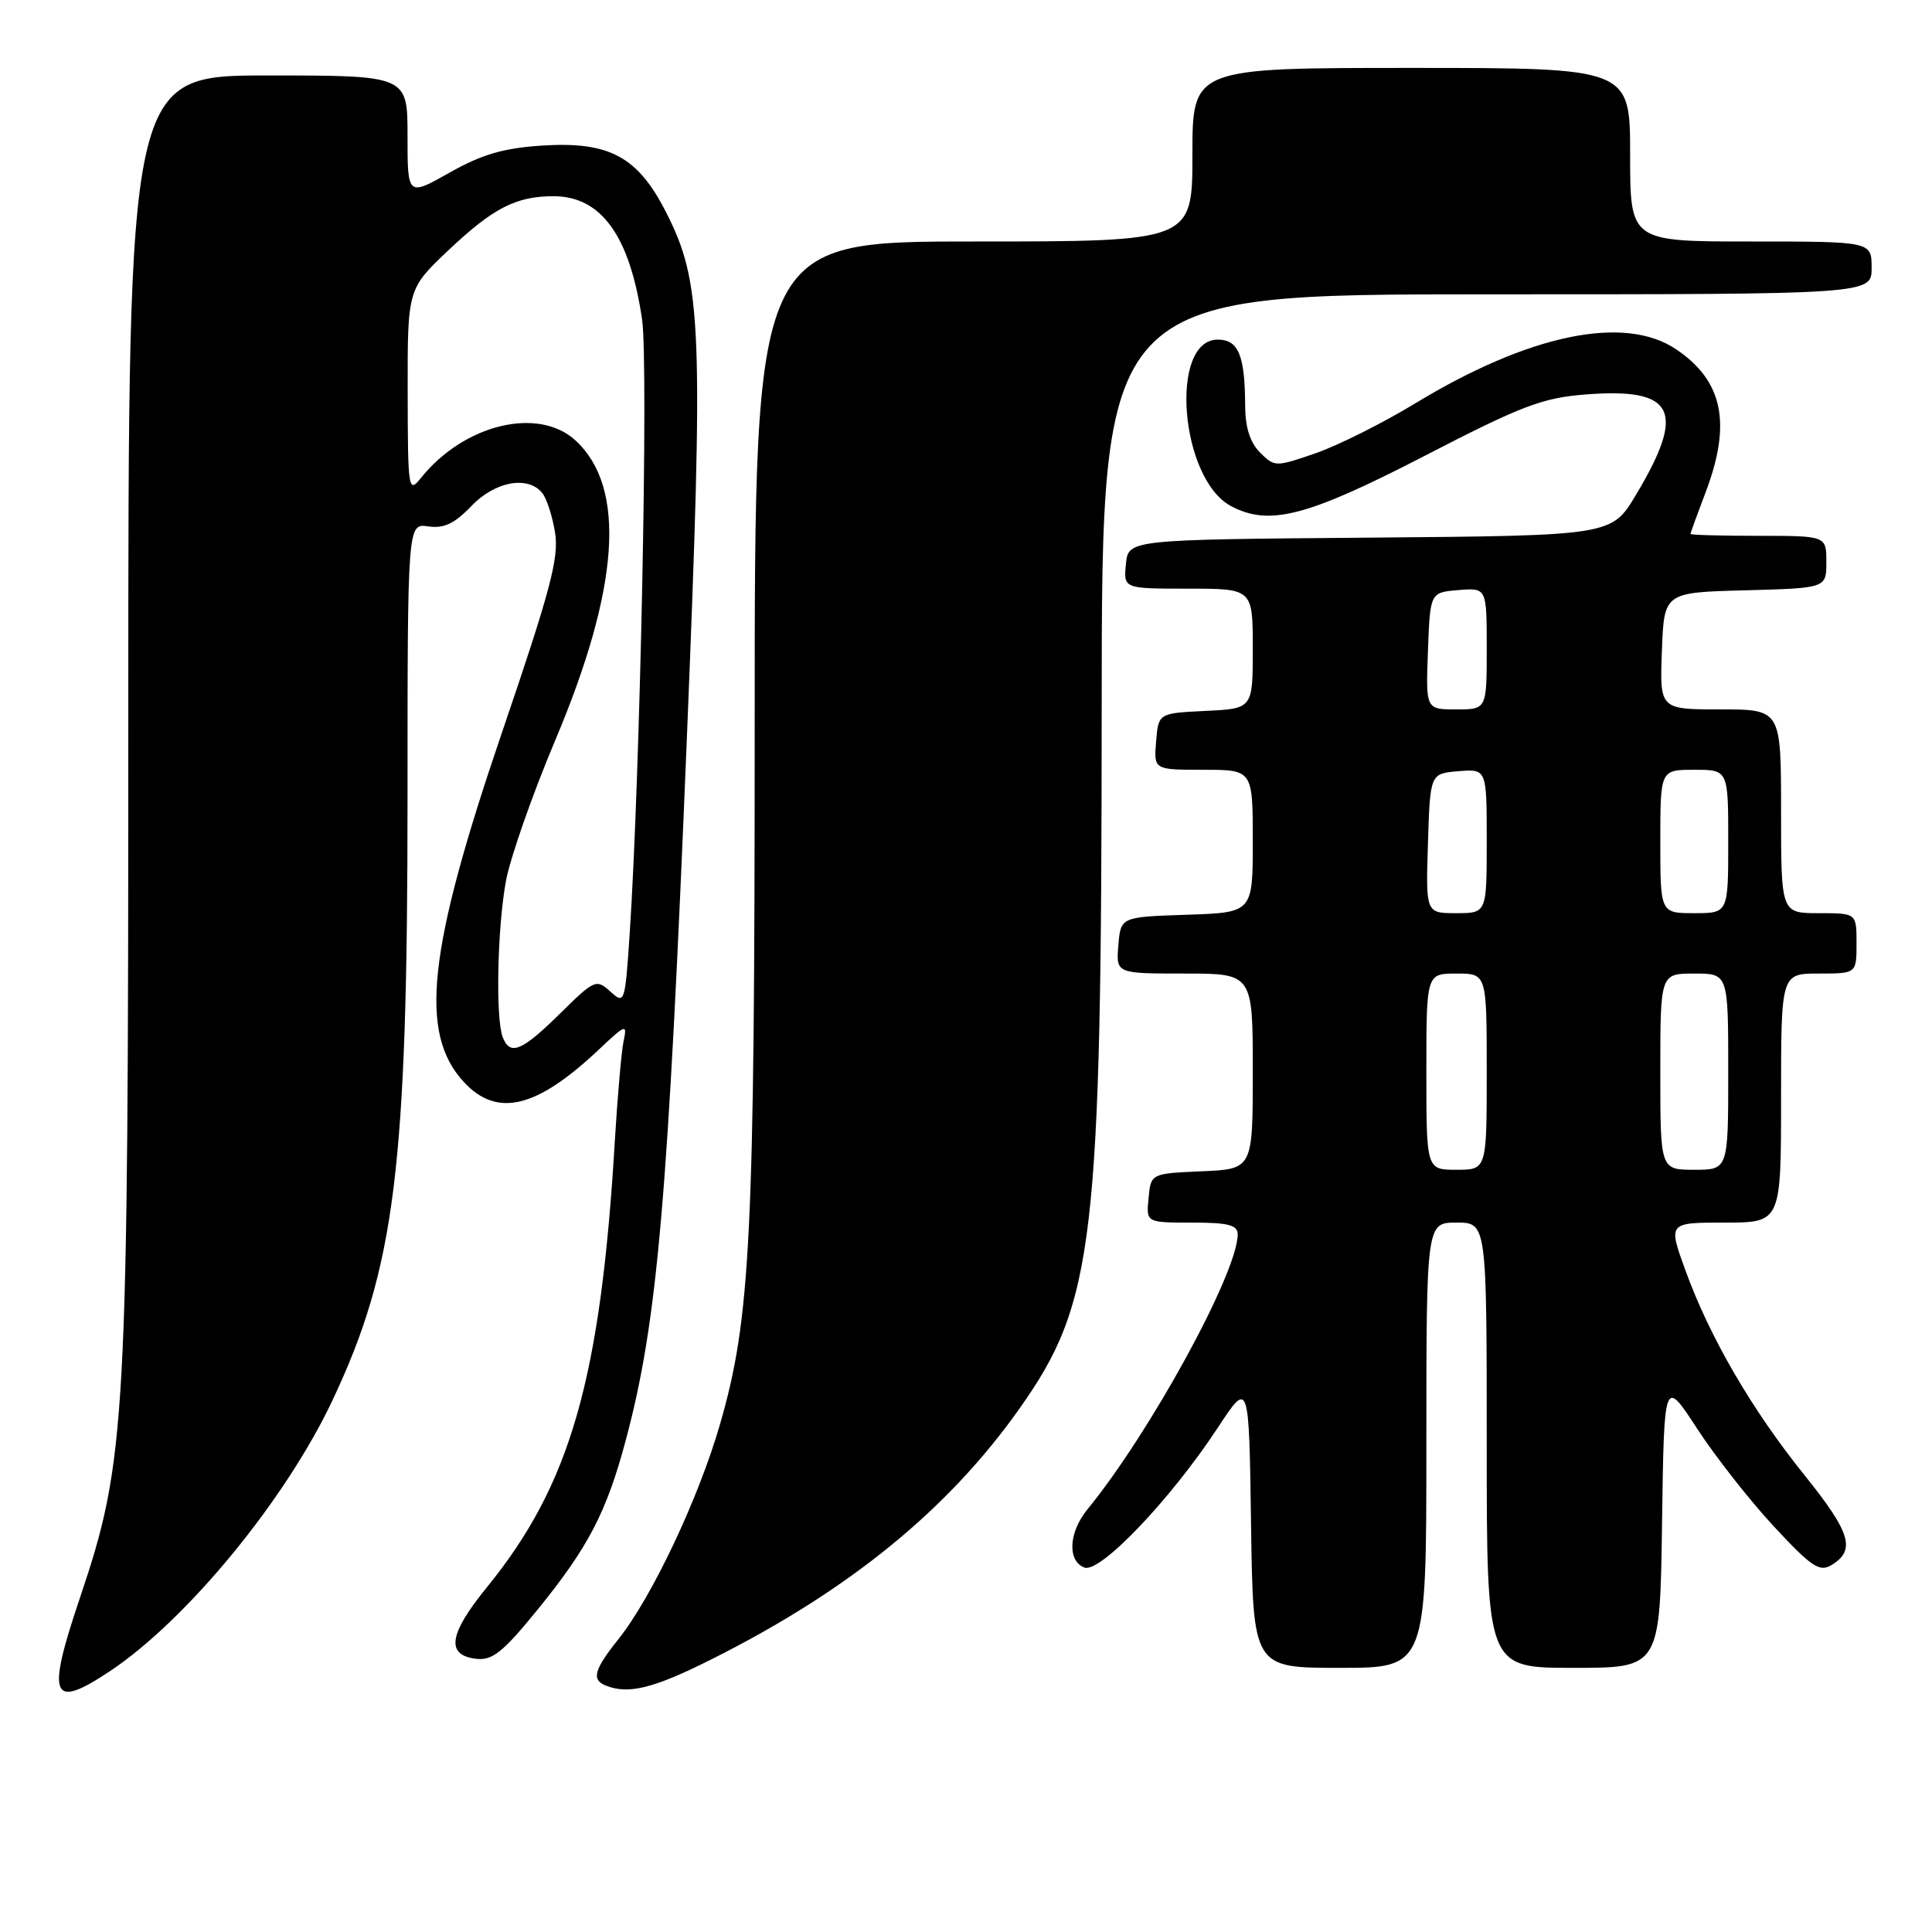 <?xml version="1.0" encoding="UTF-8" standalone="no"?>
<!DOCTYPE svg PUBLIC "-//W3C//DTD SVG 1.1//EN" "http://www.w3.org/Graphics/SVG/1.1/DTD/svg11.dtd" >
<svg xmlns="http://www.w3.org/2000/svg" xmlns:xlink="http://www.w3.org/1999/xlink" version="1.1" viewBox="0 0 256 256">
 <g >
 <path fill="currentColor"
d=" M 14.61 221.41 C 24.81 214.60 37.87 198.69 44.08 185.50 C 52.36 167.91 54.00 154.73 54.00 105.71 C 54.00 69.35 54.00 69.35 56.75 69.75 C 58.82 70.05 60.22 69.39 62.44 67.07 C 65.56 63.80 69.91 62.98 71.83 65.30 C 72.43 66.01 73.20 68.39 73.55 70.59 C 74.08 73.92 72.93 78.26 66.52 97.04 C 56.67 125.93 55.47 136.90 61.47 143.38 C 65.87 148.12 71.08 146.87 79.32 139.10 C 82.96 135.67 83.12 135.62 82.62 138.00 C 82.34 139.38 81.83 145.22 81.48 151.00 C 79.61 182.72 75.60 196.71 64.51 210.33 C 59.45 216.54 59.04 219.33 63.10 219.80 C 65.24 220.05 66.64 218.93 71.22 213.30 C 77.95 205.03 80.37 200.38 82.92 190.82 C 87.12 175.14 88.51 159.09 91.01 97.88 C 93.24 43.09 93.02 37.48 88.25 28.11 C 84.50 20.74 80.72 18.72 71.83 19.29 C 66.71 19.62 63.85 20.46 59.58 22.87 C 54.00 26.02 54.00 26.02 54.00 18.01 C 54.00 10.00 54.00 10.00 35.50 10.00 C 17.00 10.00 17.00 10.00 17.00 94.45 C 17.00 189.02 16.76 193.42 10.54 211.88 C 6.12 224.99 6.81 226.61 14.61 221.41 Z  M 94.27 219.87 C 112.51 210.73 125.64 200.03 135.14 186.57 C 145.02 172.58 145.96 164.54 145.98 93.75 C 146.00 39.00 146.00 39.00 197.00 39.00 C 248.00 39.00 248.00 39.00 248.00 35.50 C 248.00 32.00 248.00 32.00 232.00 32.00 C 216.00 32.00 216.00 32.00 216.00 20.50 C 216.00 9.00 216.00 9.00 187.00 9.00 C 158.00 9.00 158.00 9.00 158.00 20.50 C 158.00 32.00 158.00 32.00 129.00 32.00 C 100.00 32.00 100.00 32.00 100.00 95.89 C 100.00 164.05 99.47 174.69 95.39 188.77 C 92.55 198.59 86.37 211.65 81.95 217.19 C 78.72 221.23 78.35 222.57 80.25 223.34 C 83.26 224.55 86.57 223.74 94.27 219.87 Z  M 189.00 191.50 C 189.00 162.00 189.00 162.00 193.00 162.00 C 197.00 162.00 197.00 162.00 197.00 191.50 C 197.00 221.00 197.00 221.00 208.48 221.00 C 219.96 221.00 219.96 221.00 220.23 201.79 C 220.50 182.59 220.50 182.59 224.85 189.26 C 227.24 192.94 231.81 198.77 235.01 202.22 C 240.00 207.60 241.09 208.34 242.66 207.39 C 245.94 205.42 245.25 203.11 239.13 195.50 C 232.12 186.79 226.55 177.21 223.32 168.31 C 221.03 162.00 221.03 162.00 228.52 162.00 C 236.00 162.00 236.00 162.00 236.00 145.50 C 236.00 129.00 236.00 129.00 241.00 129.00 C 246.00 129.00 246.00 129.00 246.00 125.00 C 246.00 121.00 246.00 121.00 241.00 121.00 C 236.00 121.00 236.00 121.00 236.00 107.50 C 236.00 94.00 236.00 94.00 227.96 94.00 C 219.92 94.00 219.92 94.00 220.21 86.25 C 220.50 78.50 220.50 78.50 231.25 78.22 C 242.00 77.93 242.00 77.93 242.00 74.47 C 242.00 71.00 242.00 71.00 233.00 71.00 C 228.05 71.00 224.00 70.89 224.00 70.75 C 224.00 70.61 224.90 68.13 226.00 65.24 C 229.47 56.10 228.31 50.47 222.09 46.28 C 215.25 41.67 202.61 44.29 187.54 53.44 C 183.21 56.07 177.25 59.05 174.29 60.07 C 169.01 61.89 168.89 61.89 166.96 59.96 C 165.63 58.63 165.00 56.62 164.99 53.75 C 164.96 47.08 164.10 45.00 161.36 45.00 C 154.89 45.00 156.35 63.44 163.10 67.05 C 168.15 69.75 173.17 68.46 188.62 60.48 C 201.60 53.77 204.34 52.72 210.08 52.27 C 221.93 51.34 223.47 54.39 216.78 65.56 C 213.55 70.97 213.55 70.97 181.52 71.24 C 149.50 71.50 149.50 71.50 149.19 74.75 C 148.87 78.00 148.87 78.00 157.44 78.00 C 166.00 78.00 166.00 78.00 166.00 85.95 C 166.00 93.90 166.00 93.90 159.75 94.20 C 153.50 94.50 153.50 94.50 153.19 98.25 C 152.88 102.00 152.88 102.00 159.44 102.00 C 166.00 102.00 166.00 102.00 166.00 111.46 C 166.00 120.92 166.00 120.92 157.25 121.21 C 148.50 121.50 148.50 121.50 148.19 125.25 C 147.88 129.00 147.88 129.00 156.94 129.00 C 166.00 129.00 166.00 129.00 166.00 141.95 C 166.00 154.91 166.00 154.91 159.25 155.20 C 152.50 155.50 152.50 155.50 152.19 158.75 C 151.87 162.00 151.87 162.00 157.94 162.00 C 162.78 162.00 164.00 162.32 164.00 163.57 C 164.00 168.63 152.41 189.83 144.09 200.00 C 141.60 203.05 141.40 206.83 143.69 207.71 C 145.75 208.50 155.10 198.70 161.35 189.20 C 165.50 182.88 165.50 182.88 165.77 201.94 C 166.04 221.00 166.04 221.00 177.52 221.00 C 189.00 221.00 189.00 221.00 189.00 191.50 Z  M 66.61 137.42 C 65.65 134.92 65.90 122.91 67.04 116.73 C 67.62 113.62 70.55 105.26 73.55 98.14 C 82.10 77.90 83.02 64.63 76.29 58.39 C 71.35 53.82 61.49 56.20 55.77 63.34 C 54.11 65.41 54.04 64.95 54.02 51.90 C 54.00 38.29 54.00 38.29 59.44 33.14 C 65.35 27.56 68.38 26.00 73.34 26.00 C 79.68 26.00 83.46 31.26 85.08 42.34 C 85.94 48.22 84.83 102.75 83.43 123.82 C 82.82 132.94 82.76 133.10 80.87 131.38 C 79.01 129.70 78.77 129.80 74.19 134.32 C 69.12 139.31 67.58 139.94 66.61 137.42 Z  M 189.00 142.00 C 189.00 129.00 189.00 129.00 193.00 129.00 C 197.00 129.00 197.00 129.00 197.00 142.00 C 197.00 155.00 197.00 155.00 193.00 155.00 C 189.00 155.00 189.00 155.00 189.00 142.00 Z  M 220.00 142.00 C 220.00 129.00 220.00 129.00 224.50 129.00 C 229.00 129.00 229.00 129.00 229.00 142.00 C 229.00 155.00 229.00 155.00 224.50 155.00 C 220.00 155.00 220.00 155.00 220.00 142.00 Z  M 189.21 111.75 C 189.50 102.50 189.50 102.50 193.25 102.19 C 197.00 101.88 197.00 101.88 197.00 111.44 C 197.00 121.00 197.00 121.00 192.96 121.00 C 188.92 121.00 188.92 121.00 189.21 111.75 Z  M 220.00 111.50 C 220.00 102.00 220.00 102.00 224.50 102.00 C 229.00 102.00 229.00 102.00 229.00 111.50 C 229.00 121.00 229.00 121.00 224.50 121.00 C 220.00 121.00 220.00 121.00 220.00 111.50 Z  M 189.21 86.25 C 189.50 78.50 189.50 78.50 193.25 78.19 C 197.00 77.88 197.00 77.88 197.00 85.94 C 197.00 94.00 197.00 94.00 192.96 94.00 C 188.92 94.00 188.92 94.00 189.21 86.25 Z "/>
</g>
</svg>